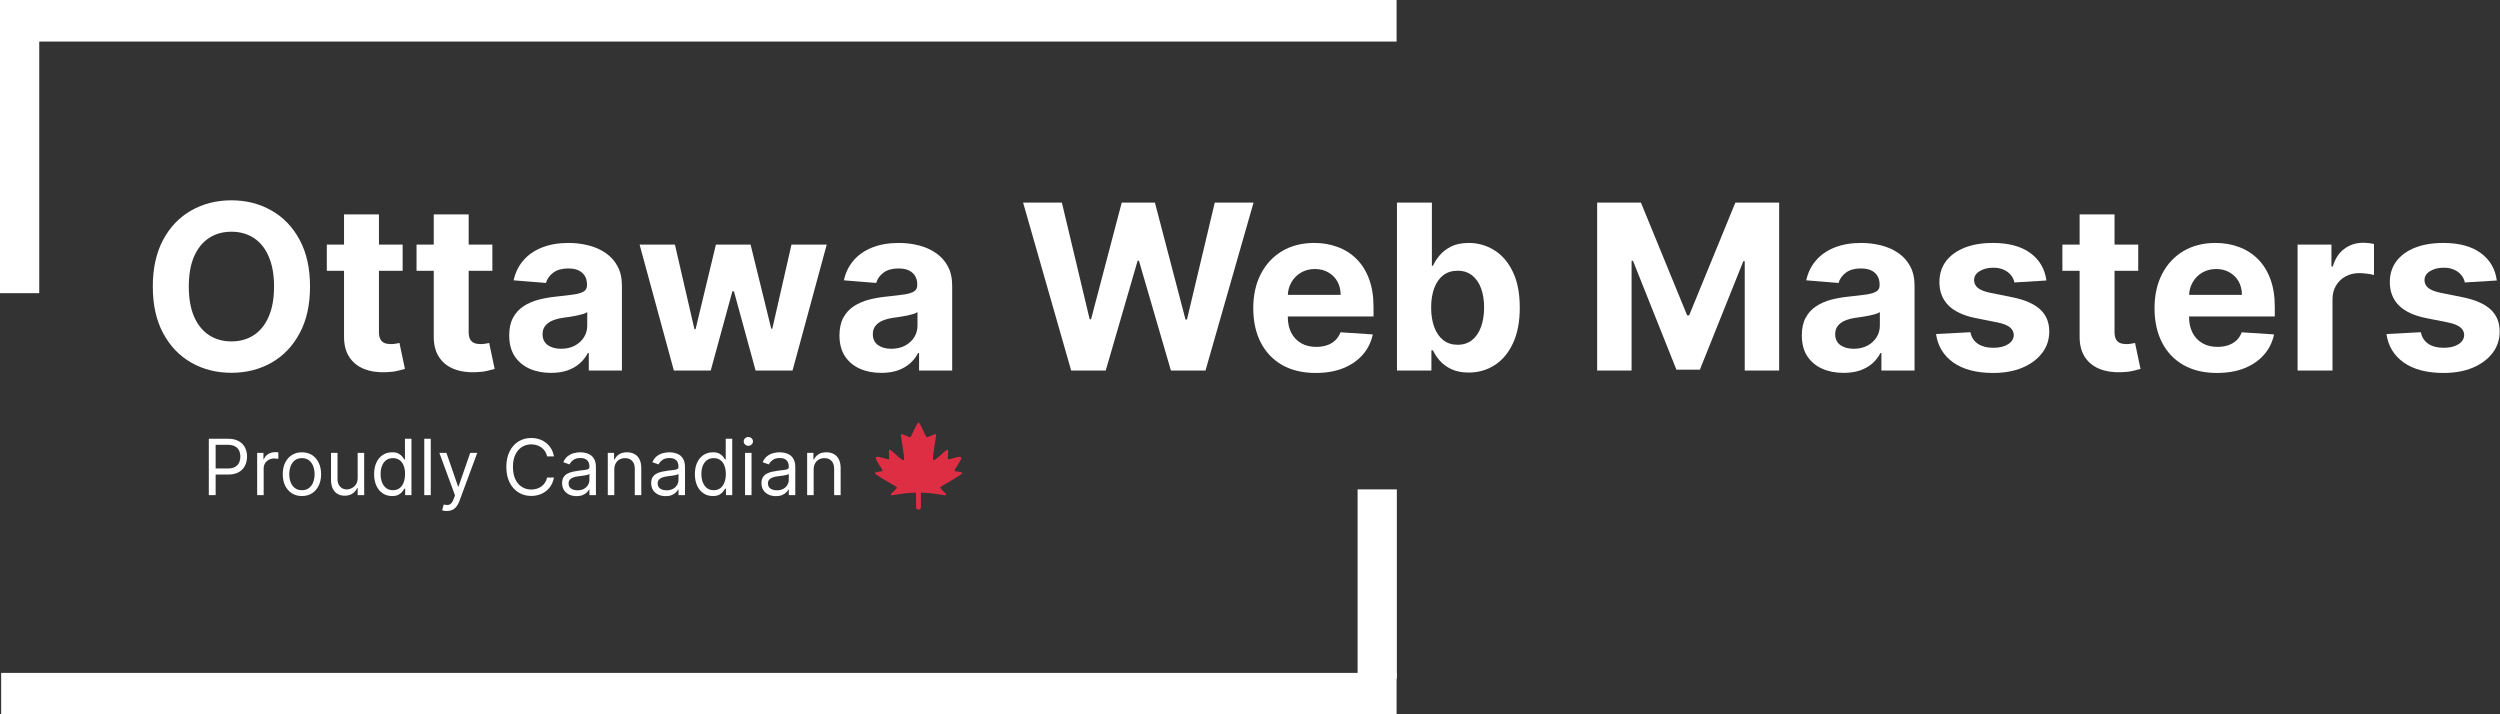 <svg width="2166" height="619" viewBox="0 0 2166 619" fill="none" xmlns="http://www.w3.org/2000/svg">
<rect x="0" y="0" width="2166" height="619" fill="#333333" stroke="none"/>
<path d="M2163.23 243.017L2135.53 244.722C2135.06 242.354 2134.04 240.224 2132.48 238.33C2130.92 236.388 2128.86 234.85 2126.3 233.713C2123.79 232.529 2120.78 231.938 2117.28 231.938C2112.59 231.938 2108.64 232.932 2105.42 234.921C2102.2 236.862 2100.59 239.466 2100.59 242.733C2100.59 245.337 2101.63 247.539 2103.71 249.338C2105.8 251.137 2109.37 252.582 2114.44 253.671L2134.18 257.648C2144.79 259.826 2152.7 263.33 2157.9 268.159C2163.11 272.989 2165.72 279.333 2165.72 287.193C2165.72 294.343 2163.61 300.617 2159.4 306.014C2155.23 311.412 2149.5 315.626 2142.21 318.656C2134.96 321.639 2126.61 323.131 2117.14 323.131C2102.7 323.131 2091.19 320.124 2082.62 314.111C2074.1 308.05 2069.1 299.812 2067.63 289.395L2097.39 287.833C2098.29 292.236 2100.47 295.598 2103.93 297.918C2107.38 300.19 2111.81 301.327 2117.21 301.327C2122.51 301.327 2126.77 300.309 2129.99 298.273C2133.26 296.19 2134.92 293.514 2134.96 290.247C2134.92 287.501 2133.76 285.252 2131.48 283.5C2129.21 281.701 2125.71 280.328 2120.97 279.381L2102.08 275.617C2091.43 273.486 2083.5 269.793 2078.29 264.537C2073.13 259.281 2070.55 252.582 2070.55 244.438C2070.55 237.43 2072.44 231.393 2076.23 226.327C2080.06 221.261 2085.44 217.354 2092.35 214.608C2099.31 211.862 2107.46 210.489 2116.78 210.489C2130.56 210.489 2141.4 213.401 2149.31 219.225C2157.27 225.048 2161.91 232.979 2163.23 243.017Z" fill="white"/>
<path d="M1990.63 321V211.909H2019.96V230.943H2021.1C2023.09 224.172 2026.42 219.059 2031.11 215.602C2035.8 212.099 2041.2 210.347 2047.3 210.347C2048.82 210.347 2050.45 210.441 2052.21 210.631C2053.96 210.82 2055.5 211.081 2056.82 211.412V238.259C2055.4 237.832 2053.44 237.454 2050.93 237.122C2048.42 236.791 2046.12 236.625 2044.04 236.625C2039.59 236.625 2035.61 237.596 2032.11 239.537C2028.65 241.431 2025.9 244.082 2023.87 247.492C2021.88 250.901 2020.88 254.831 2020.88 259.281V321H1990.63Z" fill="white"/>
<path d="M1920.81 323.131C1909.59 323.131 1899.93 320.858 1891.84 316.313C1883.79 311.72 1877.58 305.233 1873.23 296.852C1868.87 288.424 1866.69 278.458 1866.69 266.952C1866.69 255.73 1868.87 245.882 1873.23 237.406C1877.58 228.931 1883.72 222.326 1891.62 217.591C1899.58 212.856 1908.91 210.489 1919.61 210.489C1926.8 210.489 1933.5 211.649 1939.71 213.969C1945.96 216.242 1951.4 219.674 1956.04 224.267C1960.73 228.86 1964.37 234.636 1966.98 241.597C1969.58 248.51 1970.88 256.606 1970.88 265.886V274.196H1878.77V255.446H1942.4C1942.4 251.09 1941.46 247.231 1939.56 243.869C1937.67 240.508 1935.04 237.88 1931.68 235.986C1928.37 234.045 1924.51 233.074 1920.1 233.074C1915.51 233.074 1911.44 234.139 1907.89 236.27C1904.38 238.353 1901.64 241.171 1899.65 244.722C1897.66 248.226 1896.64 252.132 1896.59 256.44V274.267C1896.59 279.665 1897.59 284.329 1899.58 288.259C1901.61 292.189 1904.48 295.219 1908.17 297.35C1911.86 299.48 1916.24 300.546 1921.31 300.546C1924.67 300.546 1927.75 300.072 1930.54 299.125C1933.34 298.178 1935.73 296.758 1937.72 294.864C1939.71 292.97 1941.22 290.65 1942.26 287.904L1970.24 289.75C1968.82 296.474 1965.91 302.345 1961.51 307.364C1957.15 312.335 1951.52 316.218 1944.61 319.011C1937.74 321.758 1929.81 323.131 1920.81 323.131Z" fill="white"/>
<path d="M1852.56 211.909V234.636H1786.86V211.909H1852.56ZM1801.78 185.773H1832.03V287.477C1832.03 290.271 1832.46 292.449 1833.31 294.011C1834.17 295.527 1835.35 296.592 1836.86 297.207C1838.43 297.823 1840.23 298.131 1842.26 298.131C1843.68 298.131 1845.1 298.012 1846.52 297.776C1847.94 297.491 1849.03 297.278 1849.79 297.136L1854.55 319.651C1853.03 320.124 1850.9 320.669 1848.16 321.284C1845.41 321.947 1842.07 322.349 1838.14 322.491C1830.85 322.776 1824.46 321.805 1818.97 319.58C1813.52 317.354 1809.28 313.898 1806.25 309.21C1803.22 304.523 1801.73 298.604 1801.78 291.455V185.773Z" fill="white"/>
<path d="M1773 243.017L1745.3 244.722C1744.82 242.354 1743.81 240.224 1742.24 238.33C1740.68 236.388 1738.62 234.85 1736.07 233.713C1733.56 232.529 1730.55 231.938 1727.05 231.938C1722.36 231.938 1718.4 232.932 1715.18 234.921C1711.96 236.862 1710.36 239.466 1710.36 242.733C1710.36 245.337 1711.4 247.539 1713.48 249.338C1715.56 251.137 1719.14 252.582 1724.2 253.671L1743.95 257.648C1754.55 259.826 1762.46 263.33 1767.67 268.159C1772.88 272.989 1775.48 279.333 1775.48 287.193C1775.48 294.343 1773.38 300.617 1769.16 306.014C1765 311.412 1759.27 315.626 1751.97 318.656C1744.73 321.639 1736.37 323.131 1726.9 323.131C1712.46 323.131 1700.96 320.124 1692.39 314.111C1683.86 308.05 1678.87 299.812 1677.4 289.395L1707.16 287.833C1708.06 292.236 1710.24 295.598 1713.69 297.918C1717.15 300.19 1721.58 301.327 1726.97 301.327C1732.28 301.327 1736.54 300.309 1739.76 298.273C1743.03 296.19 1744.68 293.514 1744.73 290.247C1744.68 287.501 1743.52 285.252 1741.25 283.5C1738.98 281.701 1735.47 280.328 1730.74 279.381L1711.85 275.617C1701.19 273.486 1693.26 269.793 1688.05 264.537C1682.89 259.281 1680.31 252.582 1680.31 244.438C1680.31 237.43 1682.21 231.393 1685.99 226.327C1689.83 221.261 1695.2 217.354 1702.12 214.608C1709.08 211.862 1717.22 210.489 1726.55 210.489C1740.33 210.489 1751.17 213.401 1759.08 219.225C1767.03 225.048 1771.67 232.979 1773 243.017Z" fill="white"/>
<path d="M1597.32 323.06C1590.36 323.06 1584.16 321.852 1578.71 319.438C1573.27 316.976 1568.96 313.353 1565.79 308.571C1562.66 303.742 1561.1 297.728 1561.1 290.531C1561.1 284.471 1562.21 279.381 1564.44 275.261C1566.66 271.142 1569.69 267.828 1573.53 265.318C1577.37 262.809 1581.72 260.915 1586.6 259.636C1591.52 258.358 1596.68 257.458 1602.08 256.938C1608.43 256.275 1613.54 255.659 1617.42 255.091C1621.3 254.476 1624.12 253.576 1625.87 252.392C1627.63 251.208 1628.5 249.457 1628.5 247.136V246.71C1628.5 242.212 1627.08 238.732 1624.24 236.27C1621.45 233.808 1617.47 232.577 1612.31 232.577C1606.86 232.577 1602.53 233.784 1599.31 236.199C1596.09 238.566 1593.96 241.549 1592.92 245.148L1564.94 242.875C1566.36 236.246 1569.15 230.517 1573.32 225.688C1577.48 220.811 1582.86 217.07 1589.44 214.466C1596.07 211.815 1603.74 210.489 1612.45 210.489C1618.51 210.489 1624.31 211.199 1629.85 212.619C1635.44 214.04 1640.39 216.242 1644.69 219.225C1649.05 222.208 1652.48 226.043 1654.99 230.73C1657.5 235.37 1658.76 240.934 1658.76 247.421V321H1630.06V305.872H1629.21C1627.46 309.281 1625.12 312.288 1622.18 314.892C1619.24 317.449 1615.72 319.461 1611.6 320.929C1607.48 322.35 1602.72 323.06 1597.32 323.06ZM1605.99 302.179C1610.44 302.179 1614.37 301.303 1617.78 299.551C1621.19 297.752 1623.86 295.337 1625.8 292.307C1627.74 289.277 1628.71 285.844 1628.71 282.009V270.432C1627.77 271.047 1626.47 271.616 1624.81 272.136C1623.2 272.61 1621.38 273.06 1619.34 273.486C1617.3 273.865 1615.27 274.22 1613.23 274.551C1611.2 274.835 1609.35 275.096 1607.69 275.333C1604.14 275.853 1601.04 276.682 1598.39 277.818C1595.74 278.955 1593.68 280.494 1592.21 282.435C1590.74 284.329 1590.01 286.696 1590.01 289.537C1590.01 293.656 1591.5 296.805 1594.48 298.983C1597.51 301.114 1601.35 302.179 1605.99 302.179Z" fill="white"/>
<path d="M1383.77 175.545H1421.7L1461.76 273.273H1463.46L1503.52 175.545H1541.45V321H1511.62V226.327H1510.41L1472.77 320.29H1452.45L1414.81 225.972H1413.6V321H1383.77V175.545Z" fill="white"/>
<path d="M1210.34 321V175.545H1240.59V230.233H1241.52C1242.84 227.297 1244.76 224.314 1247.27 221.284C1249.83 218.206 1253.14 215.65 1257.21 213.614C1261.33 211.53 1266.45 210.489 1272.55 210.489C1280.51 210.489 1287.85 212.572 1294.57 216.739C1301.29 220.858 1306.67 227.084 1310.69 235.418C1314.72 243.704 1316.73 254.097 1316.73 266.597C1316.73 278.765 1314.76 289.04 1310.83 297.42C1306.95 305.754 1301.65 312.075 1294.93 316.383C1288.25 320.645 1280.77 322.776 1272.48 322.776C1266.61 322.776 1261.62 321.805 1257.5 319.864C1253.42 317.922 1250.09 315.484 1247.48 312.548C1244.88 309.565 1242.89 306.559 1241.52 303.528H1240.17V321H1210.34ZM1239.95 266.455C1239.95 272.941 1240.85 278.599 1242.65 283.429C1244.45 288.258 1247.06 292.023 1250.47 294.722C1253.87 297.373 1258.02 298.699 1262.89 298.699C1267.82 298.699 1271.99 297.349 1275.39 294.651C1278.8 291.904 1281.38 288.116 1283.14 283.287C1284.93 278.41 1285.83 272.799 1285.83 266.455C1285.83 260.157 1284.96 254.617 1283.21 249.835C1281.45 245.053 1278.87 241.312 1275.47 238.614C1272.06 235.915 1267.87 234.565 1262.89 234.565C1257.97 234.565 1253.8 235.867 1250.39 238.472C1247.03 241.076 1244.45 244.769 1242.65 249.551C1240.85 254.333 1239.95 259.968 1239.95 266.455Z" fill="white"/>
<path d="M1139.95 323.131C1128.73 323.131 1119.07 320.858 1110.98 316.313C1102.93 311.72 1096.72 305.233 1092.37 296.852C1088.01 288.424 1085.83 278.458 1085.83 266.952C1085.83 255.73 1088.01 245.882 1092.37 237.406C1096.72 228.931 1102.86 222.326 1110.76 217.591C1118.72 212.856 1128.05 210.489 1138.75 210.489C1145.94 210.489 1152.64 211.649 1158.85 213.969C1165.1 216.242 1170.54 219.674 1175.18 224.267C1179.87 228.86 1183.51 234.636 1186.12 241.597C1188.72 248.51 1190.02 256.606 1190.02 265.886V274.196H1097.91V255.446H1161.54C1161.54 251.09 1160.6 247.231 1158.7 243.869C1156.81 240.508 1154.18 237.88 1150.82 235.986C1147.51 234.045 1143.65 233.074 1139.24 233.074C1134.65 233.074 1130.58 234.139 1127.03 236.27C1123.52 238.353 1120.78 241.171 1118.79 244.722C1116.8 248.226 1115.78 252.132 1115.74 256.44V274.267C1115.74 279.665 1116.73 284.329 1118.72 288.259C1120.75 292.189 1123.62 295.219 1127.31 297.35C1131 299.48 1135.38 300.546 1140.45 300.546C1143.81 300.546 1146.89 300.072 1149.68 299.125C1152.48 298.178 1154.87 296.758 1156.86 294.864C1158.85 292.97 1160.36 290.65 1161.4 287.904L1189.39 289.75C1187.97 296.474 1185.05 302.345 1180.65 307.364C1176.29 312.335 1170.66 316.218 1163.75 319.011C1156.88 321.758 1148.95 323.131 1139.95 323.131Z" fill="white"/>
<path d="M928.04 321L886.42 175.545H920.014L944.091 276.611H945.298L971.861 175.545H1000.62L1027.12 276.824H1028.39L1052.47 175.545H1086.07L1044.45 321H1014.47L986.776 225.901H985.639L958.011 321H928.04Z" fill="white"/>
<path d="M763.533 323.06C756.573 323.06 750.37 321.852 744.925 319.438C739.48 316.976 735.172 313.353 731.999 308.571C728.874 303.742 727.312 297.728 727.312 290.531C727.312 284.471 728.424 279.381 730.65 275.261C732.875 271.142 735.906 267.828 739.741 265.318C743.576 262.809 747.932 260.915 752.809 259.636C757.733 258.358 762.894 257.458 768.292 256.938C774.637 256.275 779.75 255.659 783.633 255.091C787.515 254.476 790.333 253.576 792.085 252.392C793.836 251.208 794.712 249.457 794.712 247.136V246.71C794.712 242.212 793.292 238.732 790.451 236.27C787.657 233.808 783.68 232.577 778.519 232.577C773.074 232.577 768.742 233.784 765.522 236.199C762.302 238.566 760.172 241.549 759.13 245.148L731.147 242.875C732.567 236.246 735.361 230.517 739.528 225.688C743.694 220.811 749.068 217.07 755.65 214.466C762.279 211.815 769.949 210.489 778.661 210.489C784.722 210.489 790.522 211.199 796.062 212.619C801.649 214.04 806.597 216.242 810.906 219.225C815.262 222.208 818.694 226.043 821.204 230.73C823.713 235.37 824.968 240.934 824.968 247.421V321H796.275V305.872H795.423C793.671 309.281 791.327 312.288 788.391 314.892C785.456 317.449 781.928 319.461 777.809 320.929C773.69 322.35 768.931 323.06 763.533 323.06ZM772.198 302.179C776.649 302.179 780.579 301.303 783.988 299.551C787.397 297.752 790.072 295.337 792.013 292.307C793.955 289.277 794.925 285.844 794.925 282.009V270.432C793.978 271.047 792.676 271.616 791.019 272.136C789.409 272.61 787.586 273.06 785.55 273.486C783.514 273.865 781.478 274.22 779.443 274.551C777.407 274.835 775.56 275.096 773.903 275.333C770.352 275.853 767.25 276.682 764.599 277.818C761.947 278.955 759.888 280.494 758.42 282.435C756.952 284.329 756.218 286.696 756.218 289.537C756.218 293.656 757.709 296.805 760.692 298.983C763.723 301.114 767.558 302.179 772.198 302.179Z" fill="white"/>
<path d="M583.828 321L554.141 211.909H584.751L601.655 285.205H602.649L620.263 211.909H650.305L668.203 284.779H669.126L685.746 211.909H716.286L686.669 321H654.638L635.888 252.392H634.538L615.788 321H583.828Z" fill="white"/>
<path d="M477.401 323.06C470.44 323.06 464.238 321.852 458.793 319.438C453.347 316.976 449.039 313.353 445.866 308.571C442.741 303.742 441.179 297.728 441.179 290.531C441.179 284.471 442.292 279.381 444.517 275.261C446.742 271.142 449.773 267.828 453.608 265.318C457.443 262.809 461.799 260.915 466.676 259.636C471.6 258.358 476.761 257.458 482.159 256.938C488.504 256.275 493.617 255.659 497.5 255.091C501.383 254.476 504.2 253.576 505.952 252.392C507.704 251.208 508.58 249.457 508.58 247.136V246.71C508.58 242.212 507.159 238.732 504.318 236.27C501.525 233.808 497.547 232.577 492.386 232.577C486.941 232.577 482.609 233.784 479.389 236.199C476.169 238.566 474.039 241.549 472.997 245.148L445.014 242.875C446.435 236.246 449.228 230.517 453.395 225.688C457.562 220.811 462.936 217.07 469.517 214.466C476.146 211.815 483.816 210.489 492.528 210.489C498.589 210.489 504.389 211.199 509.929 212.619C515.516 214.04 520.464 216.242 524.773 219.225C529.129 222.208 532.562 226.043 535.071 230.73C537.58 235.37 538.835 240.934 538.835 247.421V321H510.142V305.872H509.29C507.538 309.281 505.194 312.288 502.258 314.892C499.323 317.449 495.795 319.461 491.676 320.929C487.557 322.35 482.798 323.06 477.401 323.06ZM486.065 302.179C490.516 302.179 494.446 301.303 497.855 299.551C501.264 297.752 503.939 295.337 505.881 292.307C507.822 289.277 508.793 285.844 508.793 282.009V270.432C507.846 271.047 506.544 271.616 504.886 272.136C503.277 272.61 501.454 273.06 499.418 273.486C497.382 273.865 495.346 274.22 493.31 274.551C491.274 274.835 489.427 275.096 487.77 275.333C484.219 275.853 481.117 276.682 478.466 277.818C475.814 278.955 473.755 280.494 472.287 282.435C470.819 284.329 470.085 286.696 470.085 289.537C470.085 293.656 471.577 296.805 474.56 298.983C477.59 301.114 481.425 302.179 486.065 302.179Z" fill="white"/>
<path d="M426.584 211.909V234.636H360.888V211.909H426.584ZM375.802 185.773H406.058V287.477C406.058 290.271 406.484 292.449 407.337 294.011C408.189 295.527 409.373 296.592 410.888 297.207C412.45 297.823 414.249 298.131 416.285 298.131C417.706 298.131 419.126 298.012 420.547 297.776C421.967 297.491 423.056 297.278 423.814 297.136L428.572 319.651C427.057 320.124 424.927 320.669 422.18 321.284C419.434 321.947 416.096 322.349 412.166 322.491C404.874 322.776 398.482 321.805 392.99 319.58C387.545 317.354 383.307 313.898 380.277 309.21C377.247 304.523 375.755 298.604 375.802 291.455V185.773Z" fill="white"/>
<path d="M348.849 211.909V234.636H283.153V211.909H348.849ZM298.068 185.773H328.324V287.477C328.324 290.271 328.75 292.449 329.602 294.011C330.454 295.527 331.638 296.592 333.153 297.207C334.716 297.823 336.515 298.131 338.551 298.131C339.971 298.131 341.392 298.012 342.812 297.776C344.233 297.491 345.322 297.278 346.079 297.136L350.838 319.651C349.323 320.124 347.192 320.669 344.446 321.284C341.7 321.947 338.362 322.349 334.432 322.491C327.14 322.776 320.748 321.805 315.256 319.58C309.811 317.354 305.573 313.898 302.543 309.21C299.512 304.523 298.021 298.604 298.068 291.455V185.773Z" fill="white"/>
<path d="M268.611 248.273C268.611 264.135 265.605 277.629 259.592 288.756C253.626 299.883 245.482 308.382 235.16 314.253C224.885 320.077 213.332 322.989 200.501 322.989C187.575 322.989 175.974 320.053 165.7 314.182C155.425 308.311 147.305 299.812 141.339 288.685C135.373 277.558 132.39 264.087 132.39 248.273C132.39 232.411 135.373 218.917 141.339 207.79C147.305 196.663 155.425 188.188 165.7 182.364C175.974 176.492 187.575 173.557 200.501 173.557C213.332 173.557 224.885 176.492 235.16 182.364C245.482 188.188 253.626 196.663 259.592 207.79C265.605 218.917 268.611 232.411 268.611 248.273ZM237.433 248.273C237.433 237.998 235.894 229.333 232.816 222.278C229.786 215.224 225.501 209.873 219.961 206.227C214.421 202.582 207.934 200.759 200.501 200.759C193.067 200.759 186.58 202.582 181.04 206.227C175.501 209.873 171.192 215.224 168.114 222.278C165.084 229.333 163.569 237.998 163.569 248.273C163.569 258.547 165.084 267.212 168.114 274.267C171.192 281.322 175.501 286.672 181.04 290.318C186.58 293.964 193.067 295.787 200.501 295.787C207.934 295.787 214.421 293.964 219.961 290.318C225.501 286.672 229.786 281.322 232.816 274.267C235.894 267.212 237.433 258.547 237.433 248.273Z" fill="white"/>
<path d="M704.946 406.95V429H699.314V392.345H704.755V398.073H705.232C706.091 396.211 707.396 394.716 709.146 393.586C710.896 392.441 713.155 391.868 715.923 391.868C718.405 391.868 720.577 392.377 722.438 393.395C724.299 394.398 725.747 395.925 726.781 397.977C727.815 400.014 728.332 402.591 728.332 405.709V429H722.7V406.091C722.7 403.211 721.953 400.968 720.457 399.361C718.962 397.739 716.909 396.927 714.3 396.927C712.503 396.927 710.896 397.317 709.48 398.097C708.08 398.876 706.974 400.014 706.163 401.509C705.351 403.005 704.946 404.818 704.946 406.95Z" fill="white"/>
<path d="M672.235 429.859C669.912 429.859 667.804 429.422 665.911 428.547C664.018 427.656 662.514 426.375 661.401 424.705C660.287 423.018 659.73 420.982 659.73 418.595C659.73 416.495 660.144 414.793 660.971 413.489C661.798 412.168 662.904 411.134 664.288 410.386C665.672 409.639 667.2 409.082 668.87 408.716C670.556 408.334 672.251 408.032 673.953 407.809C676.18 407.523 677.986 407.308 679.37 407.165C680.77 407.006 681.788 406.743 682.425 406.377C683.077 406.011 683.403 405.375 683.403 404.468V404.277C683.403 401.923 682.759 400.093 681.47 398.789C680.197 397.484 678.264 396.832 675.671 396.832C672.983 396.832 670.875 397.42 669.347 398.598C667.82 399.775 666.746 401.032 666.126 402.368L660.78 400.459C661.735 398.232 663.007 396.498 664.598 395.257C666.205 394 667.955 393.125 669.848 392.632C671.757 392.123 673.635 391.868 675.48 391.868C676.657 391.868 678.01 392.011 679.537 392.298C681.08 392.568 682.568 393.133 684 393.992C685.447 394.851 686.648 396.148 687.603 397.882C688.558 399.616 689.035 401.939 689.035 404.85V429H683.403V424.036H683.117C682.735 424.832 682.098 425.683 681.207 426.59C680.317 427.497 679.131 428.268 677.652 428.905C676.172 429.541 674.367 429.859 672.235 429.859ZM673.094 424.8C675.321 424.8 677.198 424.362 678.726 423.487C680.269 422.612 681.43 421.483 682.21 420.099C683.005 418.715 683.403 417.259 683.403 415.732V410.577C683.164 410.864 682.639 411.126 681.828 411.365C681.032 411.587 680.11 411.786 679.06 411.961C678.026 412.12 677.015 412.264 676.029 412.391C675.059 412.502 674.271 412.598 673.667 412.677C672.203 412.868 670.835 413.178 669.562 413.608C668.305 414.022 667.287 414.65 666.507 415.493C665.744 416.32 665.362 417.45 665.362 418.882C665.362 420.839 666.086 422.318 667.534 423.32C668.997 424.307 670.851 424.8 673.094 424.8Z" fill="white"/>
<path d="M645.501 429V392.346H651.133V429H645.501ZM648.365 386.236C647.267 386.236 646.321 385.863 645.525 385.115C644.746 384.367 644.356 383.468 644.356 382.418C644.356 381.368 644.746 380.469 645.525 379.722C646.321 378.974 647.267 378.6 648.365 378.6C649.463 378.6 650.401 378.974 651.181 379.722C651.976 380.469 652.374 381.368 652.374 382.418C652.374 383.468 651.976 384.367 651.181 385.115C650.401 385.863 649.463 386.236 648.365 386.236Z" fill="white"/>
<path d="M617.605 429.764C614.55 429.764 611.854 428.992 609.515 427.449C607.177 425.89 605.347 423.694 604.027 420.863C602.706 418.015 602.046 414.65 602.046 410.768C602.046 406.918 602.706 403.577 604.027 400.746C605.347 397.914 607.185 395.726 609.539 394.183C611.894 392.64 614.614 391.868 617.7 391.868C620.087 391.868 621.972 392.266 623.356 393.062C624.756 393.841 625.822 394.732 626.554 395.734C627.302 396.721 627.882 397.532 628.296 398.168H628.773V380.127H634.405V429H628.964V423.368H628.296C627.882 424.037 627.294 424.88 626.53 425.898C625.766 426.9 624.677 427.799 623.261 428.594C621.845 429.374 619.96 429.764 617.605 429.764ZM618.369 424.705C620.628 424.705 622.537 424.116 624.096 422.939C625.655 421.746 626.84 420.099 627.652 417.999C628.463 415.883 628.869 413.441 628.869 410.673C628.869 407.937 628.471 405.542 627.675 403.49C626.88 401.422 625.703 399.815 624.144 398.669C622.585 397.508 620.66 396.927 618.369 396.927C615.982 396.927 613.994 397.54 612.403 398.765C610.828 399.974 609.642 401.621 608.847 403.705C608.067 405.773 607.678 408.096 607.678 410.673C607.678 413.282 608.075 415.652 608.871 417.784C609.682 419.9 610.875 421.587 612.45 422.843C614.041 424.084 616.014 424.705 618.369 424.705Z" fill="white"/>
<path d="M576.685 429.859C574.362 429.859 572.254 429.422 570.361 428.547C568.468 427.656 566.964 426.375 565.851 424.705C564.737 423.018 564.18 420.982 564.18 418.595C564.18 416.495 564.594 414.793 565.421 413.489C566.248 412.168 567.354 411.134 568.738 410.386C570.122 409.639 571.649 409.082 573.32 408.716C575.006 408.334 576.701 408.032 578.403 407.809C580.63 407.523 582.436 407.308 583.82 407.165C585.22 407.006 586.238 406.743 586.874 406.377C587.527 406.011 587.853 405.375 587.853 404.468V404.277C587.853 401.923 587.209 400.093 585.92 398.789C584.647 397.484 582.714 396.832 580.121 396.832C577.432 396.832 575.324 397.42 573.797 398.598C572.27 399.775 571.196 401.032 570.576 402.368L565.23 400.459C566.185 398.232 567.457 396.498 569.048 395.257C570.655 394 572.405 393.125 574.298 392.632C576.207 392.123 578.085 391.868 579.93 391.868C581.107 391.868 582.46 392.011 583.987 392.298C585.53 392.568 587.018 393.133 588.449 393.992C589.897 394.851 591.098 396.148 592.053 397.882C593.007 399.616 593.485 401.939 593.485 404.85V429H587.853V424.036H587.567C587.185 424.832 586.548 425.683 585.657 426.59C584.767 427.497 583.581 428.268 582.102 428.905C580.622 429.541 578.817 429.859 576.685 429.859ZM577.544 424.8C579.771 424.8 581.648 424.362 583.176 423.487C584.719 422.612 585.88 421.483 586.66 420.099C587.455 418.715 587.853 417.259 587.853 415.732V410.577C587.614 410.864 587.089 411.126 586.278 411.365C585.482 411.587 584.56 411.786 583.51 411.961C582.476 412.12 581.465 412.264 580.479 412.391C579.509 412.502 578.721 412.598 578.117 412.677C576.653 412.868 575.285 413.178 574.012 413.608C572.755 414.022 571.737 414.65 570.957 415.493C570.194 416.32 569.812 417.45 569.812 418.882C569.812 420.839 570.536 422.318 571.984 423.32C573.447 424.307 575.301 424.8 577.544 424.8Z" fill="white"/>
<path d="M532.221 406.95V429H526.589V392.345H532.03V398.073H532.507C533.366 396.211 534.671 394.716 536.421 393.586C538.171 392.441 540.43 391.868 543.198 391.868C545.68 391.868 547.851 392.377 549.713 393.395C551.574 394.398 553.022 395.925 554.056 397.977C555.09 400.014 555.607 402.591 555.607 405.709V429H549.975V406.091C549.975 403.211 549.228 400.968 547.732 399.361C546.237 397.739 544.184 396.927 541.575 396.927C539.777 396.927 538.171 397.317 536.755 398.097C535.355 398.876 534.249 400.014 533.438 401.509C532.626 403.005 532.221 404.818 532.221 406.95Z" fill="white"/>
<path d="M499.51 429.859C497.187 429.859 495.079 429.422 493.186 428.547C491.293 427.656 489.789 426.375 488.676 424.705C487.562 423.018 487.005 420.982 487.005 418.595C487.005 416.495 487.419 414.793 488.246 413.489C489.073 412.168 490.179 411.134 491.563 410.386C492.947 409.639 494.474 409.082 496.145 408.716C497.831 408.334 499.526 408.032 501.228 407.809C503.455 407.523 505.261 407.308 506.645 407.165C508.045 407.006 509.063 406.743 509.699 406.377C510.352 406.011 510.678 405.375 510.678 404.468V404.277C510.678 401.923 510.034 400.093 508.745 398.789C507.472 397.484 505.539 396.832 502.946 396.832C500.257 396.832 498.149 397.42 496.622 398.598C495.095 399.775 494.021 401.032 493.401 402.368L488.055 400.459C489.01 398.232 490.282 396.498 491.873 395.257C493.48 394 495.23 393.125 497.123 392.632C499.032 392.123 500.91 391.868 502.755 391.868C503.932 391.868 505.285 392.011 506.812 392.298C508.355 392.568 509.843 393.133 511.274 393.992C512.722 394.851 513.923 396.148 514.878 397.882C515.832 399.616 516.31 401.939 516.31 404.85V429H510.678V424.036H510.391C510.01 424.832 509.373 425.683 508.482 426.59C507.591 427.497 506.406 428.268 504.927 428.905C503.447 429.541 501.641 429.859 499.51 429.859ZM500.369 424.8C502.596 424.8 504.473 424.362 506.001 423.487C507.544 422.612 508.705 421.483 509.485 420.099C510.28 418.715 510.678 417.259 510.678 415.732V410.577C510.439 410.864 509.914 411.126 509.103 411.365C508.307 411.587 507.385 411.786 506.335 411.961C505.301 412.12 504.29 412.264 503.304 412.391C502.334 412.502 501.546 412.598 500.941 412.677C499.478 412.868 498.11 413.178 496.837 413.608C495.58 414.022 494.562 414.65 493.782 415.493C493.019 416.32 492.637 417.45 492.637 418.882C492.637 420.839 493.361 422.318 494.809 423.32C496.272 424.307 498.126 424.8 500.369 424.8Z" fill="white"/>
<path d="M479.924 395.4H474.005C473.655 393.698 473.043 392.202 472.168 390.914C471.309 389.625 470.259 388.543 469.018 387.668C467.793 386.777 466.433 386.109 464.937 385.664C463.442 385.218 461.883 384.996 460.26 384.996C457.301 384.996 454.62 385.743 452.218 387.239C449.832 388.734 447.93 390.938 446.515 393.849C445.115 396.76 444.415 400.332 444.415 404.564C444.415 408.796 445.115 412.367 446.515 415.279C447.93 418.19 449.832 420.393 452.218 421.889C454.62 423.384 457.301 424.132 460.26 424.132C461.883 424.132 463.442 423.909 464.937 423.464C466.433 423.018 467.793 422.358 469.018 421.483C470.259 420.592 471.309 419.502 472.168 418.214C473.043 416.909 473.655 415.414 474.005 413.727H479.924C479.478 416.225 478.667 418.46 477.49 420.433C476.312 422.406 474.849 424.084 473.099 425.468C471.349 426.837 469.384 427.879 467.204 428.594C465.041 429.31 462.726 429.668 460.26 429.668C456.092 429.668 452.385 428.65 449.14 426.614C445.894 424.577 443.341 421.682 441.479 417.927C439.618 414.173 438.687 409.718 438.687 404.564C438.687 399.409 439.618 394.955 441.479 391.2C443.341 387.446 445.894 384.55 449.14 382.514C452.385 380.477 456.092 379.459 460.26 379.459C462.726 379.459 465.041 379.817 467.204 380.533C469.384 381.249 471.349 382.299 473.099 383.683C474.849 385.051 476.312 386.722 477.49 388.694C478.667 390.651 479.478 392.887 479.924 395.4Z" fill="white"/>
<path d="M387.154 442.745C386.199 442.745 385.348 442.666 384.6 442.507C383.853 442.364 383.336 442.22 383.049 442.077L384.481 437.114C385.849 437.464 387.058 437.591 388.108 437.495C389.158 437.4 390.089 436.931 390.9 436.088C391.728 435.26 392.483 433.916 393.167 432.055L394.217 429.191L380.663 392.345H386.772L396.89 421.555H397.272L407.39 392.345H413.499L397.94 434.345C397.24 436.239 396.373 437.806 395.339 439.047C394.305 440.303 393.104 441.234 391.736 441.839C390.383 442.443 388.856 442.745 387.154 442.745Z" fill="white"/>
<path d="M373.211 380.127V429H367.58V380.127H373.211Z" fill="white"/>
<path d="M339.683 429.764C336.629 429.764 333.932 428.992 331.593 427.449C329.255 425.89 327.425 423.694 326.105 420.863C324.784 418.015 324.124 414.65 324.124 410.768C324.124 406.918 324.784 403.577 326.105 400.746C327.425 397.914 329.263 395.726 331.617 394.183C333.972 392.64 336.692 391.868 339.779 391.868C342.165 391.868 344.05 392.266 345.434 393.062C346.834 393.841 347.9 394.732 348.632 395.734C349.38 396.721 349.96 397.532 350.374 398.168H350.851V380.127H356.483V429H351.042V423.368H350.374C349.96 424.037 349.372 424.88 348.608 425.898C347.844 426.9 346.755 427.799 345.339 428.594C343.923 429.374 342.038 429.764 339.683 429.764ZM340.447 424.705C342.706 424.705 344.615 424.116 346.174 422.939C347.733 421.746 348.918 420.099 349.73 417.999C350.541 415.883 350.947 413.441 350.947 410.673C350.947 407.937 350.549 405.542 349.754 403.49C348.958 401.422 347.781 399.815 346.222 398.669C344.663 397.508 342.738 396.927 340.447 396.927C338.06 396.927 336.072 397.54 334.481 398.765C332.906 399.974 331.721 401.621 330.925 403.705C330.146 405.773 329.756 408.096 329.756 410.673C329.756 413.282 330.154 415.652 330.949 417.784C331.76 419.9 332.954 421.587 334.529 422.843C336.119 424.084 338.092 424.705 340.447 424.705Z" fill="white"/>
<path d="M309.895 414.014V392.345H315.527V429H309.895V422.795H309.513C308.654 424.657 307.318 426.24 305.504 427.544C303.691 428.833 301.4 429.477 298.632 429.477C296.341 429.477 294.304 428.976 292.522 427.974C290.741 426.956 289.341 425.428 288.322 423.392C287.304 421.34 286.795 418.755 286.795 415.636V392.345H292.427V415.255C292.427 417.927 293.175 420.059 294.67 421.65C296.182 423.241 298.107 424.036 300.445 424.036C301.845 424.036 303.269 423.678 304.717 422.963C306.18 422.247 307.405 421.149 308.392 419.669C309.394 418.19 309.895 416.305 309.895 414.014Z" fill="white"/>
<path d="M261.589 429.764C258.28 429.764 255.377 428.976 252.879 427.401C250.397 425.826 248.456 423.623 247.056 420.791C245.672 417.959 244.98 414.65 244.98 410.864C244.98 407.045 245.672 403.712 247.056 400.865C248.456 398.017 250.397 395.806 252.879 394.231C255.377 392.656 258.28 391.868 261.589 391.868C264.898 391.868 267.794 392.656 270.276 394.231C272.773 395.806 274.714 398.017 276.098 400.865C277.498 403.712 278.198 407.045 278.198 410.864C278.198 414.65 277.498 417.959 276.098 420.791C274.714 423.623 272.773 425.826 270.276 427.401C267.794 428.976 264.898 429.764 261.589 429.764ZM261.589 424.705C264.103 424.705 266.171 424.06 267.794 422.772C269.417 421.483 270.618 419.789 271.397 417.689C272.177 415.589 272.567 413.314 272.567 410.864C272.567 408.414 272.177 406.131 271.397 404.015C270.618 401.899 269.417 400.189 267.794 398.884C266.171 397.58 264.103 396.927 261.589 396.927C259.076 396.927 257.008 397.58 255.385 398.884C253.762 400.189 252.561 401.899 251.781 404.015C251.002 406.131 250.612 408.414 250.612 410.864C250.612 413.314 251.002 415.589 251.781 417.689C252.561 419.789 253.762 421.483 255.385 422.772C257.008 424.06 259.076 424.705 261.589 424.705Z" fill="white"/>
<path d="M222.811 429V392.346H228.252V397.882H228.634C229.302 396.068 230.511 394.597 232.261 393.467C234.011 392.338 235.984 391.773 238.179 391.773C238.593 391.773 239.11 391.781 239.73 391.797C240.351 391.813 240.82 391.837 241.138 391.868V397.596C240.947 397.548 240.51 397.476 239.826 397.381C239.157 397.27 238.449 397.214 237.702 397.214C235.92 397.214 234.329 397.588 232.929 398.335C231.545 399.067 230.447 400.085 229.636 401.39C228.84 402.679 228.443 404.15 228.443 405.805V429H222.811Z" fill="white"/>
<path d="M180.918 429V380.127H197.432C201.266 380.127 204.4 380.819 206.834 382.204C209.284 383.572 211.098 385.425 212.275 387.764C213.452 390.102 214.041 392.712 214.041 395.591C214.041 398.471 213.452 401.088 212.275 403.442C211.114 405.797 209.316 407.674 206.882 409.074C204.448 410.458 201.33 411.15 197.527 411.15H185.691V405.9H197.336C199.961 405.9 202.069 405.447 203.66 404.54C205.251 403.633 206.405 402.408 207.12 400.865C207.852 399.306 208.218 397.548 208.218 395.591C208.218 393.634 207.852 391.884 207.12 390.341C206.405 388.798 205.243 387.589 203.636 386.714C202.03 385.823 199.898 385.377 197.241 385.377H186.836V429H180.918Z" fill="white"/>
<line x1="1210" y1="18" x2="1" y2="18" stroke="white" stroke-width="36"/>
<line x1="17" y1="254" x2="17" stroke="white" stroke-width="34"/>
<line x1="1" y1="601" x2="1210" y2="601" stroke="white" stroke-width="36"/>
<line x1="1193.23" y1="424" x2="1193.23" y2="588" stroke="white" stroke-width="34"/>
<path d="M833.6 409.926C833.6 408.481 827.52 408.876 827.037 407.826C826.554 406.776 833.774 398.199 832.724 396.276C831.674 394.352 822.044 398.726 821.437 397.762C820.832 396.801 822.05 390.412 821 389.625C819.95 388.837 809.975 399.949 808.574 398.638C807.176 397.326 811.812 376.588 810.855 376.172C809.897 375.757 803.675 379.039 802.89 378.865C802.104 378.688 797.232 366 795.8 366C794.368 366 789.496 378.688 788.71 378.862C787.925 379.037 781.703 375.754 780.745 376.17C779.787 376.586 784.424 397.324 783.024 398.636C781.625 399.949 771.65 388.837 770.6 389.625C769.55 390.412 770.768 396.801 770.163 397.762C769.556 398.724 759.926 394.35 758.876 396.276C757.826 398.201 765.048 406.776 764.562 407.826C764.077 408.876 758 408.481 758 409.926C758 411.37 775.72 420.919 776.9 422.045C778.08 423.168 770.781 427.929 771.824 428.826C773.034 429.867 779.886 427.083 793.7 426.816V439.5C793.7 440.057 793.921 440.591 794.315 440.985C794.709 441.379 795.243 441.6 795.8 441.6C796.357 441.6 796.891 441.379 797.285 440.985C797.679 440.591 797.9 440.057 797.9 439.5V426.816C811.712 427.083 818.566 429.867 819.776 428.826C820.817 427.927 813.52 423.168 814.7 422.045C815.88 420.919 833.6 411.368 833.6 409.926Z" fill="#DD2E44"/>
</svg>
